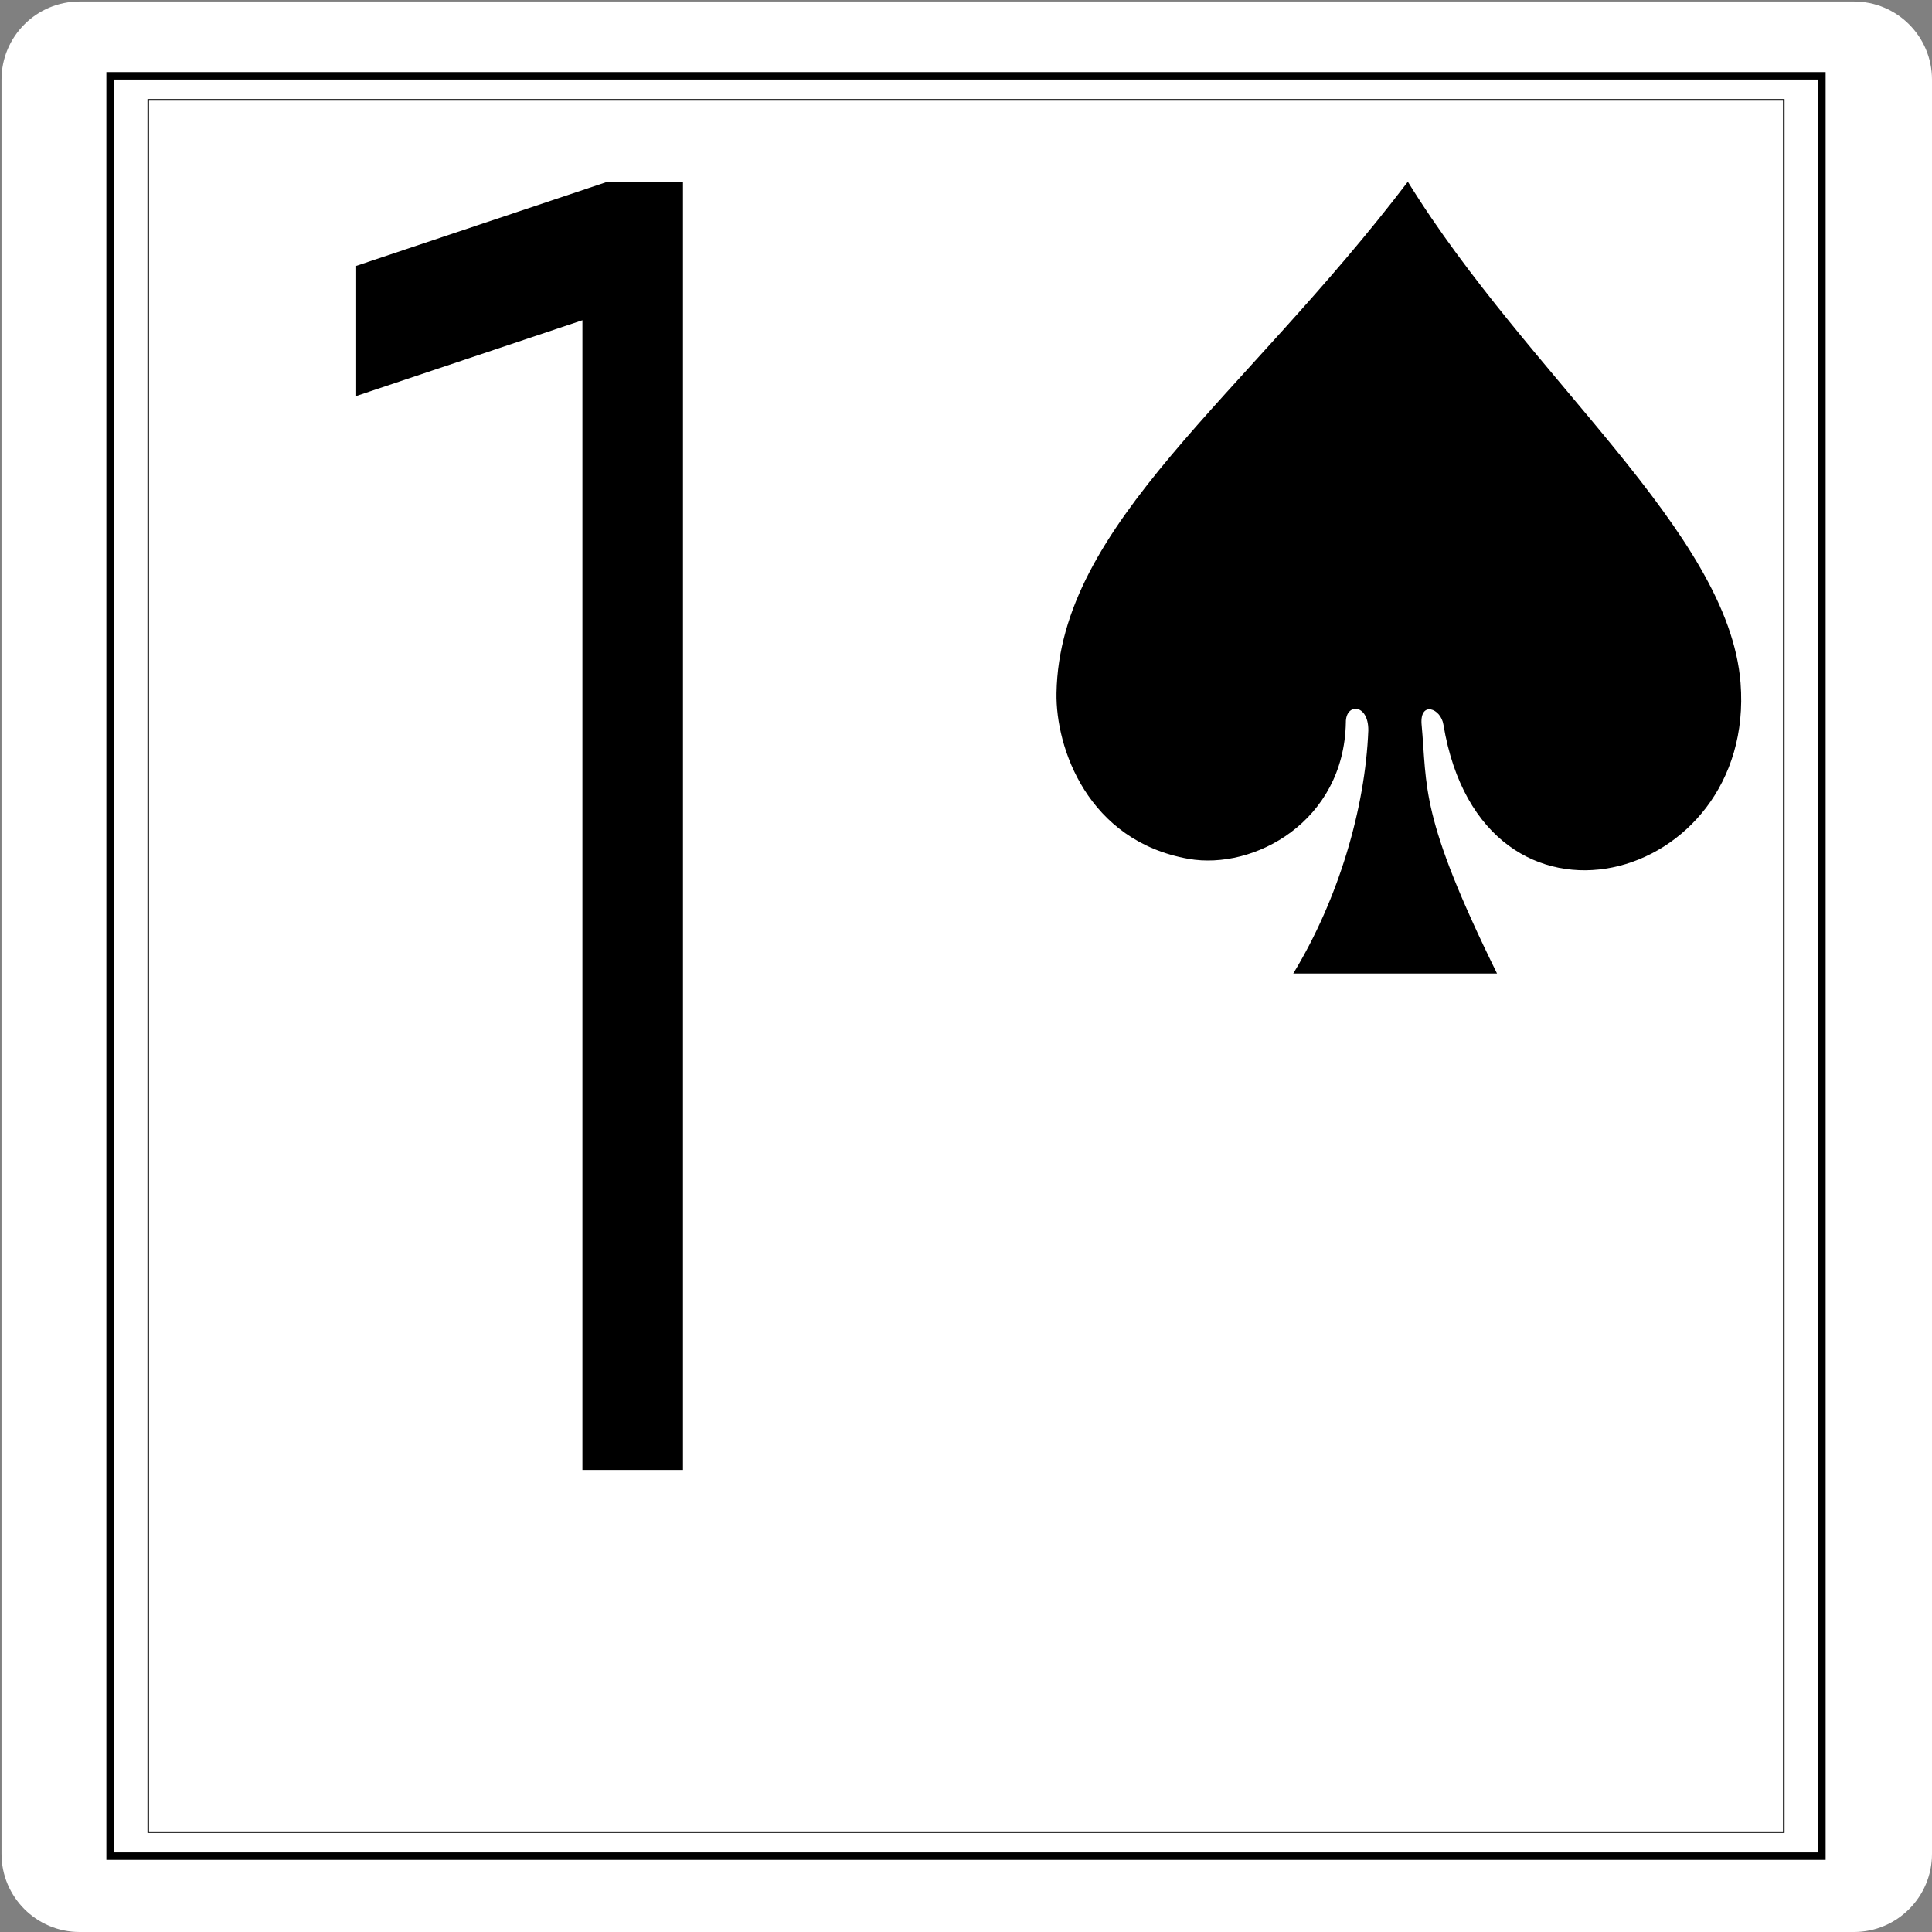 <?xml version="1.0" encoding="UTF-8" standalone="no"?><!-- Generator: Gravit.io --><svg xmlns="http://www.w3.org/2000/svg" xmlns:xlink="http://www.w3.org/1999/xlink" style="isolation:isolate" viewBox="0 0 1281 1281" width="1281pt" height="1281pt"><rect x="0" y="0" width="1281" height="1281" fill="#808080" stroke="none"/><defs><clipPath id="_clipPath_ZRs74fNqnC67qw4vIDvLGUn6KKwRdMzv"><rect width="1281" height="1281"/></clipPath></defs><g clip-path="url(#_clipPath_ZRs74fNqnC67qw4vIDvLGUn6KKwRdMzv)"><g><path d=" M 52.772 1 L 1229.228 1 C 1257.802 1 1281 24.198 1281 52.772 L 1281 1229.228 C 1281 1257.802 1257.802 1281 1229.228 1281 L 52.772 1281 C 24.198 1281 1 1257.802 1 1229.228 L 1 52.772 C 1 24.198 24.198 1 52.772 1 Z " fill="rgb(255,255,255)"/><rect x="73.006" y="50.263" width="1134.989" height="1180.475" transform="matrix(1,0,0,1,0,0)" fill="none" vector-effect="non-scaling-stroke" stroke-width="4.952" stroke="rgb(0,0,0)" stroke-opacity="10000" stroke-linejoin="miter" stroke-linecap="round" stroke-miterlimit="2"/><rect x="98.278" y="66.197" width="1084.444" height="1148.606" transform="matrix(1,0,0,1,0,0)" fill="none" vector-effect="non-scaling-stroke" stroke-width="1" stroke="rgb(0,0,0)" stroke-opacity="10000" stroke-linejoin="miter" stroke-linecap="round" stroke-miterlimit="2"/><path d=" M 907.252 484.273 C 907.395 466.355 892.172 466.012 892.361 479.089 C 891.115 544.769 831.409 577.1 788.042 569.463 C 721.2 557.635 699.861 495.846 700.514 459.491 C 702.462 347.22 823.904 264.406 933.46 120.5 C 1013.709 250.424 1146.229 352.448 1154.067 452.836 C 1164.505 586.386 983.001 636.171 957.066 480.559 C 955.392 469.549 941.475 464.642 942.544 479.995 C 946.486 522.618 940.917 540.403 992.595 645.5 L 857.474 645.5 C 887.398 596.4 905.21 536.081 907.252 484.273 L 907.252 484.273 L 907.252 484.273 Z " fill="rgb(0,0,0)"/><path d=" M 452.837 120.5 L 452.837 974.666 L 386.17 974.666 L 386.17 212.333 L 236.17 262.583 L 236.17 176.292 L 402.837 120.5 L 452.837 120.5 L 452.837 120.5 Z " fill="rgb(0,0,0)"/></g></g></svg>